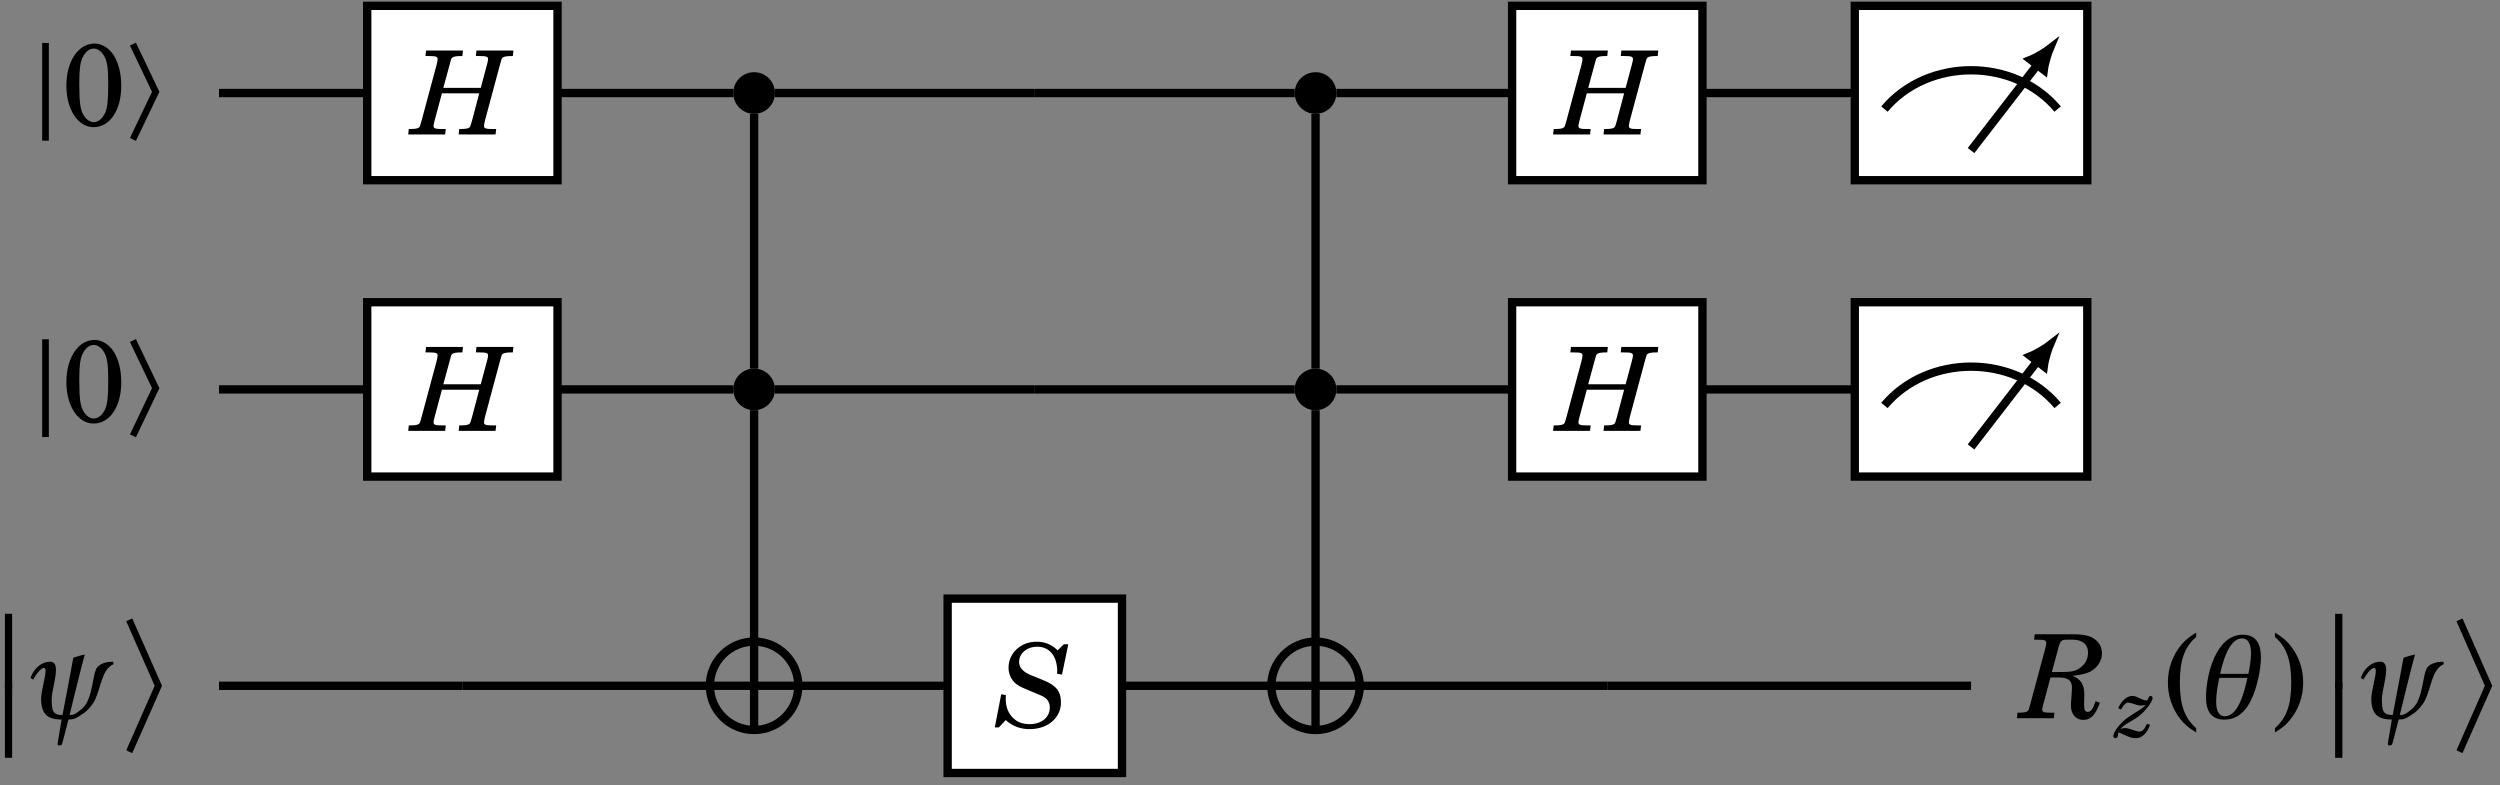 <?xml version="1.0" encoding="UTF-8" standalone="no"?>
<!DOCTYPE svg PUBLIC "-//W3C//DTD SVG 1.1//EN" "http://www.w3.org/Graphics/SVG/1.1/DTD/svg11.dtd">
<svg xmlns="http://www.w3.org/2000/svg" xmlns:xlink="http://www.w3.org/1999/xlink" version="1.1" width="277pt" height="87pt" viewBox="0 0 277 87">
<rect x="0" y="0" width="277" height="87" fill="#808080" stroke="none"/>
<g enable-background="new">
<clipPath id="cp0">
<path transform="matrix(1,0,0,-1,-301,555)" d="M 0 0 L 1001 0 L 1001 709 L 0 709 Z "/>
</clipPath>
<g clip-path="url(#cp0)">
<path transform="matrix(.1,0,0,-.1,-301,555)" d="M 3868.63 5446.93 C 3868.63 5459.68 3858.29 5470.01 3845.54 5470.01 C 3832.79 5470.01 3822.46 5459.68 3822.46 5446.93 C 3822.46 5434.18 3832.79 5423.84 3845.54 5423.84 C 3858.29 5423.84 3868.63 5434.18 3868.63 5446.93 Z M 3845.54 5446.93 "/>
<path transform="matrix(.1,0,0,-.1,-301,555)" d="M 4490.7 5446.93 C 4490.7 5459.68 4480.37 5470.01 4467.62 5470.01 C 4454.87 5470.01 4444.54 5459.68 4444.54 5446.93 C 4444.54 5434.18 4454.87 5423.84 4467.62 5423.84 C 4480.37 5423.84 4490.7 5434.18 4490.7 5446.93 Z M 4467.62 5446.93 "/>
<path transform="matrix(.1,0,0,-.1,-301,555)" d="M 5065.11 5350.32 L 5322.723 5350.32 L 5322.723 5543.527 L 5065.11 5543.527 Z " fill="#ffffff"/>
<clipPath id="cp1">
<path transform="matrix(.1,0,0,-.1,-301,555)" d="M 5065.11 5350.32 L 5322.723 5350.32 L 5322.723 5543.527 L 5065.11 5543.527 Z "/>
</clipPath>
<g clip-path="url(#cp1)">
<path transform="matrix(.1,0,0,-.1,-301,555)" stroke-width="9.233" stroke-linecap="butt" stroke-miterlimit="10" stroke-linejoin="miter" fill="none" stroke="#000000" d="M 5097.95 5429.14 C 5146.06 5486.48 5241.77 5486.48 5289.88 5429.14 "/>
<path transform="matrix(.1,0,0,-.1,-301,555)" stroke-width="9.233" stroke-linecap="butt" stroke-miterlimit="10" stroke-linejoin="miter" fill="none" stroke="#000000" d="M 5193.91 5383.16 L 5267.29 5478.14 "/>
<path transform="matrix(.1,0,0,-.1,-301,555)" d="M 5280.91 5495.78 C 5278.68 5494.05 5268.11 5487.01 5260.02 5483.75 L 5274.55 5472.53 C 5275.66 5481.18 5279.81 5493.18 5280.91 5495.78 Z "/>
<path transform="matrix(.1,0,0,-.1,-301,555)" stroke-width="9.14" stroke-linecap="butt" stroke-miterlimit="10" stroke-linejoin="miter" fill="none" stroke="#000000" d="M 5280.91 5495.78 C 5278.68 5494.05 5268.11 5487.01 5260.02 5483.75 L 5274.55 5472.53 C 5275.66 5481.18 5279.81 5493.18 5280.91 5495.78 Z "/>
</g>
<path transform="matrix(.1,0,0,-.1,-301,555)" stroke-width="9.233" stroke-linecap="butt" stroke-miterlimit="10" stroke-linejoin="miter" fill="none" stroke="#000000" d="M 5065.11 5350.32 L 5322.723 5350.32 L 5322.723 5543.527 L 5065.11 5543.527 Z "/>
<path transform="matrix(.1,0,0,-.1,-301,555)" d="M 3868.63 5118.54 C 3868.63 5131.29 3858.29 5141.63 3845.54 5141.63 C 3832.79 5141.63 3822.46 5131.29 3822.46 5118.54 C 3822.46 5105.79 3832.79 5095.46 3845.54 5095.46 C 3858.29 5095.46 3868.63 5105.79 3868.63 5118.54 Z M 3845.54 5118.54 "/>
<path transform="matrix(.1,0,0,-.1,-301,555)" d="M 4490.7 5118.54 C 4490.7 5131.29 4480.37 5141.63 4467.62 5141.63 C 4454.87 5141.63 4444.54 5131.29 4444.54 5118.54 C 4444.54 5105.79 4454.87 5095.46 4467.62 5095.46 C 4480.37 5095.46 4490.7 5105.79 4490.7 5118.54 Z M 4467.62 5118.54 "/>
<path transform="matrix(.1,0,0,-.1,-301,555)" d="M 5065.11 5021.94 L 5322.723 5021.94 L 5322.723 5215.147 L 5065.11 5215.147 Z " fill="#ffffff"/>
<clipPath id="cp2">
<path transform="matrix(.1,0,0,-.1,-301,555)" d="M 5065.11 5021.94 L 5322.723 5021.94 L 5322.723 5215.147 L 5065.11 5215.147 Z "/>
</clipPath>
<g clip-path="url(#cp2)">
<path transform="matrix(.1,0,0,-.1,-301,555)" stroke-width="9.233" stroke-linecap="butt" stroke-miterlimit="10" stroke-linejoin="miter" fill="none" stroke="#000000" d="M 5097.95 5100.75 C 5146.06 5158.09 5241.77 5158.09 5289.88 5100.75 "/>
<path transform="matrix(.1,0,0,-.1,-301,555)" stroke-width="9.233" stroke-linecap="butt" stroke-miterlimit="10" stroke-linejoin="miter" fill="none" stroke="#000000" d="M 5193.91 5054.78 L 5267.29 5149.75 "/>
<path transform="matrix(.1,0,0,-.1,-301,555)" d="M 5280.91 5167.39 C 5278.68 5165.66 5268.11 5158.62 5260.02 5155.36 L 5274.55 5144.14 C 5275.66 5152.79 5279.81 5164.79 5280.91 5167.39 Z "/>
<path transform="matrix(.1,0,0,-.1,-301,555)" stroke-width="9.14" stroke-linecap="butt" stroke-miterlimit="10" stroke-linejoin="miter" fill="none" stroke="#000000" d="M 5280.91 5167.39 C 5278.68 5165.66 5268.11 5158.62 5260.02 5155.36 L 5274.55 5144.14 C 5275.66 5152.79 5279.81 5164.79 5280.91 5167.39 Z "/>
</g>
<path transform="matrix(.1,0,0,-.1,-301,555)" stroke-width="9.233" stroke-linecap="butt" stroke-miterlimit="10" stroke-linejoin="miter" fill="none" stroke="#000000" d="M 5065.11 5021.94 L 5322.723 5021.94 L 5322.723 5215.147 L 5065.11 5215.147 Z "/>
<clipPath id="cp3">
<path transform="matrix(.1,0,0,-.1,-301,555)" d="M 3894.51 4790.14 C 3894.51 4817.19 3872.59 4839.11 3845.54 4839.11 C 3818.5 4839.11 3796.57 4817.19 3796.57 4790.14 C 3796.57 4763.09 3818.5 4741.17 3845.54 4741.17 C 3872.59 4741.17 3894.51 4763.09 3894.51 4790.14 Z M 3845.54 4790.14 "/>
</clipPath>
<g clip-path="url(#cp3)">
<path transform="matrix(.1,0,0,-.1,-301,555)" stroke-width="9.233" stroke-linecap="butt" stroke-miterlimit="10" stroke-linejoin="miter" fill="none" stroke="#000000" d="M 3845.54 4839.11 L 3845.54 4741.17 M 3796.57 4790.14 L 3894.51 4790.14 "/>
</g>
<path transform="matrix(.1,0,0,-.1,-301,555)" stroke-width="9.233" stroke-linecap="butt" stroke-miterlimit="10" stroke-linejoin="miter" fill="none" stroke="#000000" d="M 3894.51 4790.14 C 3894.51 4817.19 3872.59 4839.11 3845.54 4839.11 C 3818.5 4839.11 3796.57 4817.19 3796.57 4790.14 C 3796.57 4763.09 3818.5 4741.17 3845.54 4741.17 C 3872.59 4741.17 3894.51 4763.09 3894.51 4790.14 Z M 3845.54 4790.14 "/>
<clipPath id="cp4">
<path transform="matrix(.1,0,0,-.1,-301,555)" d="M 4516.59 4790.14 C 4516.59 4817.19 4494.66 4839.11 4467.62 4839.11 C 4440.57 4839.11 4418.65 4817.19 4418.65 4790.14 C 4418.65 4763.09 4440.57 4741.17 4467.62 4741.17 C 4494.66 4741.17 4516.59 4763.09 4516.59 4790.14 Z M 4467.62 4790.14 "/>
</clipPath>
<g clip-path="url(#cp4)">
<path transform="matrix(.1,0,0,-.1,-301,555)" stroke-width="9.233" stroke-linecap="butt" stroke-miterlimit="10" stroke-linejoin="miter" fill="none" stroke="#000000" d="M 4467.62 4839.11 L 4467.62 4741.17 M 4418.65 4790.14 L 4516.59 4790.14 "/>
</g>
<path transform="matrix(.1,0,0,-.1,-301,555)" stroke-width="9.233" stroke-linecap="butt" stroke-miterlimit="10" stroke-linejoin="miter" fill="none" stroke="#000000" d="M 4516.59 4790.14 C 4516.59 4817.19 4494.66 4839.11 4467.62 4839.11 C 4440.57 4839.11 4418.65 4817.19 4418.65 4790.14 C 4418.65 4763.09 4440.57 4741.17 4467.62 4741.17 C 4494.66 4741.17 4516.59 4763.09 4516.59 4790.14 Z M 4467.62 4790.14 "/>
<path transform="matrix(.1,0,0,-.1,-301,555)" stroke-width="9.233" stroke-linecap="butt" stroke-miterlimit="10" stroke-linejoin="miter" fill="none" stroke="#000000" d="M 3416.86 5446.93 L 3252.66 5446.93 "/>
<path transform="matrix(.1,0,0,-.1,-301,555)" stroke-width="9.233" stroke-linecap="butt" stroke-miterlimit="10" stroke-linejoin="miter" fill="none" stroke="#000000" d="M 3822.45 5446.93 L 3627.75 5446.93 "/>
<path transform="matrix(.1,0,0,-.1,-301,555)" stroke-width="9.233" stroke-linecap="butt" stroke-miterlimit="10" stroke-linejoin="miter" fill="none" stroke="#000000" d="M 3845.53 5423.85 L 3845.53 5141.62 "/>
<path transform="matrix(.1,0,0,-.1,-301,555)" stroke-width="9.233" stroke-linecap="butt" stroke-miterlimit="10" stroke-linejoin="miter" fill="none" stroke="#000000" d="M 4156.58 5446.93 L 3868.62 5446.93 "/>
<path transform="matrix(.1,0,0,-.1,-301,555)" stroke-width="9.233" stroke-linecap="butt" stroke-miterlimit="10" stroke-linejoin="miter" fill="none" stroke="#000000" d="M 4444.54 5446.93 L 4156.58 5446.93 "/>
<path transform="matrix(.1,0,0,-.1,-301,555)" stroke-width="9.233" stroke-linecap="butt" stroke-miterlimit="10" stroke-linejoin="miter" fill="none" stroke="#000000" d="M 4467.62 5423.85 L 4467.62 5141.62 "/>
<path transform="matrix(.1,0,0,-.1,-301,555)" stroke-width="9.233" stroke-linecap="butt" stroke-miterlimit="10" stroke-linejoin="miter" fill="none" stroke="#000000" d="M 4685.41 5446.93 L 4490.7 5446.93 "/>
<path transform="matrix(.1,0,0,-.1,-301,555)" stroke-width="9.233" stroke-linecap="butt" stroke-miterlimit="10" stroke-linejoin="miter" fill="none" stroke="#000000" d="M 5065.11 5446.93 L 4896.3 5446.93 "/>
<path transform="matrix(.1,0,0,-.1,-301,555)" stroke-width="9.233" stroke-linecap="butt" stroke-miterlimit="10" stroke-linejoin="miter" fill="none" stroke="#000000" d="M 3416.86 5118.54 L 3252.66 5118.54 "/>
<path transform="matrix(.1,0,0,-.1,-301,555)" stroke-width="9.233" stroke-linecap="butt" stroke-miterlimit="10" stroke-linejoin="miter" fill="none" stroke="#000000" d="M 3822.45 5118.54 L 3627.75 5118.54 "/>
<path transform="matrix(.1,0,0,-.1,-301,555)" stroke-width="9.233" stroke-linecap="butt" stroke-miterlimit="10" stroke-linejoin="miter" fill="none" stroke="#000000" d="M 3845.53 5095.45 L 3845.53 4839.11 "/>
<path transform="matrix(.1,0,0,-.1,-301,555)" stroke-width="9.233" stroke-linecap="butt" stroke-miterlimit="10" stroke-linejoin="miter" fill="none" stroke="#000000" d="M 4156.58 5118.54 L 3868.62 5118.54 "/>
<path transform="matrix(.1,0,0,-.1,-301,555)" stroke-width="9.233" stroke-linecap="butt" stroke-miterlimit="10" stroke-linejoin="miter" fill="none" stroke="#000000" d="M 4444.54 5118.54 L 4156.58 5118.54 "/>
<path transform="matrix(.1,0,0,-.1,-301,555)" stroke-width="9.233" stroke-linecap="butt" stroke-miterlimit="10" stroke-linejoin="miter" fill="none" stroke="#000000" d="M 4467.62 5095.45 L 4467.62 4839.11 "/>
<path transform="matrix(.1,0,0,-.1,-301,555)" stroke-width="9.233" stroke-linecap="butt" stroke-miterlimit="10" stroke-linejoin="miter" fill="none" stroke="#000000" d="M 4685.41 5118.54 L 4490.7 5118.54 "/>
<path transform="matrix(.1,0,0,-.1,-301,555)" stroke-width="9.233" stroke-linecap="butt" stroke-miterlimit="10" stroke-linejoin="miter" fill="none" stroke="#000000" d="M 5065.11 5118.54 L 4896.3 5118.54 "/>
<path transform="matrix(.1,0,0,-.1,-301,555)" stroke-width="9.233" stroke-linecap="butt" stroke-miterlimit="10" stroke-linejoin="miter" fill="none" stroke="#000000" d="M 3522.3 4790.14 L 3252.66 4790.14 "/>
<path transform="matrix(.1,0,0,-.1,-301,555)" stroke-width="9.233" stroke-linecap="butt" stroke-miterlimit="10" stroke-linejoin="miter" fill="none" stroke="#000000" d="M 3796.56 4790.14 L 3522.3 4790.14 "/>
<path transform="matrix(.1,0,0,-.1,-301,555)" stroke-width="9.233" stroke-linecap="butt" stroke-miterlimit="10" stroke-linejoin="miter" fill="none" stroke="#000000" d="M 4063.32 4790.14 L 3894.5 4790.14 "/>
<path transform="matrix(.1,0,0,-.1,-301,555)" stroke-width="9.233" stroke-linecap="butt" stroke-miterlimit="10" stroke-linejoin="miter" fill="none" stroke="#000000" d="M 4418.65 4790.14 L 4249.84 4790.14 "/>
<path transform="matrix(.1,0,0,-.1,-301,555)" stroke-width="9.233" stroke-linecap="butt" stroke-miterlimit="10" stroke-linejoin="miter" fill="none" stroke="#000000" d="M 4790.85 4790.14 L 4516.59 4790.14 "/>
<path transform="matrix(.1,0,0,-.1,-301,555)" stroke-width="9.233" stroke-linecap="butt" stroke-miterlimit="10" stroke-linejoin="miter" fill="none" stroke="#000000" d="M 5193.92 4790.14 L 4790.85 4790.14 "/>
<symbol id="font_5_2">
<path d="M 0 .85 L 0 0 L .058 0 L .058 .85 L 0 .85 Z "/>
</symbol>
<use xlink:href="#font_5_2" transform="matrix(12.742,0,0,-12.742,4.671,15.585)"/>
<symbol id="font_6_2">
<path d="M .242 .719 C .102 .719 0 .566 0 .357 C 0 .151 .099 0 .234 0 C .374 0 .472 .146 .472 .354 C .472 .46 .45 .548 .408 .617 C .369 .68 .305 .719 .242 .719 M .235 .676 C .268 .676 .3 .654 .324 .614 C .351 .568 .36 .509 .36 .372 C .36 .232 .353 .166 .333 .122 C .31 .073 .274 .043 .236 .043 C .203 .043 .171 .065 .147 .105 C .119 .152 .111 .215 .111 .378 C .111 .494 .118 .553 .138 .596 C .161 .647 .197 .676 .235 .676 Z "/>
</symbol>
<use xlink:href="#font_6_2" transform="matrix(12.88,0,0,-12.88,7.356,14.087)"/>
<symbol id="font_5_1">
<path d="M .192 .427 L 0 .025 L .052 0 L .256 .427 L .052 .854 L 0 .829 L .192 .427 Z "/>
</symbol>
<use xlink:href="#font_5_1" transform="matrix(12.742,0,0,-12.742,14.397,15.611)"/>
<path transform="matrix(.1,0,0,-.1,-301,555)" d="M 3416.86 5350.33 L 3627.751 5350.33 L 3627.751 5543.537 L 3416.86 5543.537 Z " fill="#ffffff"/>
<path transform="matrix(.1,0,0,-.1,-301,555)" stroke-width="9.233" stroke-linecap="butt" stroke-miterlimit="10" stroke-linejoin="miter" fill="none" stroke="#000000" d="M 3416.86 5350.33 L 3627.751 5350.33 L 3627.751 5543.537 L 3416.86 5543.537 Z "/>
<symbol id="font_7_1">
<path d="M .611 .354 L .55 .123 C .535 .07 .535 .069 .527 .061 C .516 .051 .492 .047 .443 .047 L .439 .047 L .434 0 L .751 0 L .757 .047 L .731 .047 C .666 .047 .652 .052 .652 .074 C .652 .081 .656 .104 .661 .123 L .789 .599 C .804 .654 .804 .654 .812 .661 C .823 .671 .846 .675 .896 .675 L .9 .675 L .905 .722 L .587 .722 L .582 .675 L .608 .675 C .673 .675 .687 .67 .687 .648 C .687 .64 .684 .623 .677 .599 L .624 .401 L .302 .401 L .356 .599 C .37 .654 .37 .654 .379 .661 C .389 .671 .413 .675 .462 .675 L .466 .675 L .471 .722 L .154 .722 L .148 .675 L .174 .675 C .239 .675 .253 .67 .253 .648 C .253 .64 .249 .619 .244 .599 L .116 .123 C .102 .07 .101 .069 .093 .061 C .082 .051 .059 .047 .01 .047 L .005 .047 L 0 0 L .318 0 L .323 .047 L .297 .047 C .232 .047 .218 .052 .218 .074 C .218 .082 .218 .082 .228 .123 L .29 .354 L .611 .354 Z "/>
</symbol>
<use xlink:href="#font_7_1" transform="matrix(12.88,0,0,-12.88,45.23,14.902)"/>
<path transform="matrix(.1,0,0,-.1,-301,555)" d="M 4685.41 5350.33 L 4896.301 5350.33 L 4896.301 5543.537 L 4685.41 5543.537 Z " fill="#ffffff"/>
<path transform="matrix(.1,0,0,-.1,-301,555)" stroke-width="9.233" stroke-linecap="butt" stroke-miterlimit="10" stroke-linejoin="miter" fill="none" stroke="#000000" d="M 4685.41 5350.33 L 4896.301 5350.33 L 4896.301 5543.537 L 4685.41 5543.537 Z "/>
<use xlink:href="#font_7_1" transform="matrix(12.88,0,0,-12.88,172.083,14.902)"/>
<use xlink:href="#font_5_2" transform="matrix(12.742,0,0,-12.742,4.671,48.424)"/>
<use xlink:href="#font_6_2" transform="matrix(12.88,0,0,-12.88,7.356,46.927)"/>
<use xlink:href="#font_5_1" transform="matrix(12.742,0,0,-12.742,14.396,48.45)"/>
<path transform="matrix(.1,0,0,-.1,-301,555)" d="M 3416.86 5021.93 L 3627.751 5021.93 L 3627.751 5215.137 L 3416.86 5215.137 Z " fill="#ffffff"/>
<path transform="matrix(.1,0,0,-.1,-301,555)" stroke-width="9.233" stroke-linecap="butt" stroke-miterlimit="10" stroke-linejoin="miter" fill="none" stroke="#000000" d="M 3416.86 5021.93 L 3627.751 5021.93 L 3627.751 5215.137 L 3416.86 5215.137 Z "/>
<use xlink:href="#font_7_1" transform="matrix(12.88,0,0,-12.88,45.23,47.741)"/>
<path transform="matrix(.1,0,0,-.1,-301,555)" d="M 4685.41 5021.93 L 4896.301 5021.93 L 4896.301 5215.137 L 4685.41 5215.137 Z " fill="#ffffff"/>
<path transform="matrix(.1,0,0,-.1,-301,555)" stroke-width="9.233" stroke-linecap="butt" stroke-miterlimit="10" stroke-linejoin="miter" fill="none" stroke="#000000" d="M 4685.41 5021.93 L 4896.301 5021.93 L 4896.301 5215.137 L 4685.41 5215.137 Z "/>
<use xlink:href="#font_7_1" transform="matrix(12.88,0,0,-12.88,172.083,47.741)"/>
<symbol id="font_8_2">
<path d="M .063 0 L .063 .652 L 0 .652 L 0 0 L .063 0 Z "/>
</symbol>
<use xlink:href="#font_8_2" transform="matrix(12.742,0,0,-12.742,.543,76.317)"/>
<use xlink:href="#font_8_2" transform="matrix(12.742,0,0,-12.742,.543,83.963)"/>
<symbol id="font_9_2">
<path d="M .024 .585 C .05 .636 .096 .689 .118 .689 C .129 .689 .134 .679 .134 .66 C .134 .613 .094 .477 .094 .417 C .094 .284 .146 .23 .276 .23 C .278 .23 .24 .023 .24 .009 C .243 .001 .245 0 .257 0 C .27 0 .272 .001 .278 .007 C .282 .012 .318 .156 .337 .23 C .385 .231 .4 .235 .482 .293 C .496 .302 .545 .351 .568 .395 C .629 .513 .63 .675 .738 .722 L .738 .723 C .738 .728 .734 .744 .734 .744 C .694 .743 .639 .739 .598 .7 C .547 .652 .561 .417 .46 .328 C .395 .272 .379 .27 .347 .27 C .347 .27 .46 .734 .482 .807 L .479 .807 C .469 .807 .38 .781 .38 .778 C .36 .663 .284 .268 .284 .27 C .203 .27 .188 .302 .188 .408 C .188 .482 .226 .585 .226 .673 C .226 .712 .214 .744 .174 .744 C .101 .744 .03 .688 0 .599 L .024 .585 Z "/>
</symbol>
<use xlink:href="#font_9_2" transform="matrix(12.465,0,0,-12.465,3.382,82.59)"/>
<symbol id="font_8_1">
<path d="M .247 .586 L 0 .025 L .052 0 L .311 .586 L .052 1.172 L 0 1.147 L .247 .586 Z "/>
</symbol>
<use xlink:href="#font_8_1" transform="matrix(12.742,0,0,-12.742,13.989,83.452)"/>
<path transform="matrix(.1,0,0,-.1,-301,555)" d="M 4059.97 4693.53 L 4253.177 4693.53 L 4253.177 4886.741 L 4059.97 4886.741 Z " fill="#ffffff"/>
<path transform="matrix(.1,0,0,-.1,-301,555)" stroke-width="9.233" stroke-linecap="butt" stroke-miterlimit="10" stroke-linejoin="miter" fill="none" stroke="#000000" d="M 4059.97 4693.53 L 4253.177 4693.53 L 4253.177 4886.741 L 4059.97 4886.741 Z "/>
<symbol id="font_7_4">
<path d="M .632 .73 L .594 .73 L .54 .678 C .488 .729 .431 .752 .358 .752 C .223 .752 .118 .654 .118 .528 C .118 .483 .135 .439 .165 .406 C .185 .384 .213 .367 .265 .345 L .351 .309 C .405 .287 .417 .281 .429 .273 C .458 .252 .473 .223 .473 .186 C .473 .101 .402 .043 .299 .043 C .234 .043 .186 .063 .147 .107 C .11 .149 .094 .198 .094 .265 C .094 .269 .094 .282 .095 .293 L .055 .3 L 0 .015 L .035 .015 L .094 .078 C .15 .026 .219 0 .3 0 C .456 0 .569 .097 .569 .229 C .569 .327 .527 .378 .408 .425 L .323 .459 C .244 .49 .209 .527 .209 .578 C .209 .652 .276 .709 .365 .709 C .471 .709 .537 .628 .537 .496 C .537 .493 .537 .485 .536 .476 L .578 .469 L .632 .73 Z "/>
</symbol>
<symbol id="font_7_3">
<path d="M .289 .365 L .358 .365 C .442 .365 .474 .34 .474 .275 C .474 .263 .473 .242 .471 .221 C .465 .145 .465 .14 .465 .121 C .465 .049 .508 0 .571 0 C .635 0 .675 .041 .714 .147 L .678 .162 C .653 .091 .636 .069 .608 .069 C .587 .069 .578 .088 .578 .13 L .579 .181 C .58 .194 .58 .206 .58 .217 C .58 .304 .55 .352 .477 .379 C .555 .388 .594 .397 .63 .415 C .692 .447 .732 .508 .732 .573 C .732 .632 .701 .681 .646 .709 C .607 .729 .558 .737 .474 .737 L .154 .737 L .148 .69 L .174 .69 C .239 .69 .253 .685 .253 .663 C .253 .655 .249 .634 .244 .614 L .116 .138 C .102 .085 .101 .084 .093 .076 C .082 .066 .059 .062 .01 .062 L .005 .062 L 0 .015 L .318 .015 L .323 .062 L .297 .062 C .232 .062 .218 .067 .218 .089 C .218 .097 .218 .097 .228 .138 L .289 .365 M .301 .412 L .36 .63 C .374 .681 .384 .69 .431 .69 L .48 .69 C .564 .69 .612 .65 .612 .58 C .612 .519 .584 .471 .53 .439 C .493 .417 .463 .412 .379 .412 L .301 .412 Z "/>
</symbol>
<use xlink:href="#font_7_4" transform="matrix(12.88,0,0,-12.88,110.225,80.788)"/>
<use xlink:href="#font_7_3" transform="matrix(12.88,0,0,-12.88,223.471,79.766)"/>
<symbol id="font_7_2">
<path d="M .386 .166 C .359 .104 .333 .076 .3 .076 C .286 .076 .261 .082 .233 .092 C .172 .113 .16 .116 .132 .116 C .119 .116 .107 .114 .083 .107 C .106 .136 .125 .15 .204 .196 C .281 .24 .322 .272 .371 .328 C .418 .381 .45 .436 .45 .462 C .45 .475 .44 .485 .426 .485 C .415 .485 .407 .477 .402 .46 C .396 .439 .39 .434 .376 .434 C .359 .434 .334 .442 .304 .457 C .259 .479 .242 .485 .22 .485 C .156 .485 .103 .44 .055 .346 L .088 .329 C .119 .384 .145 .409 .17 .409 C .18 .409 .204 .403 .23 .395 C .285 .376 .292 .375 .322 .375 C .336 .375 .348 .377 .373 .383 C .348 .357 .337 .347 .299 .323 C .152 .232 .129 .214 .072 .152 C .026 .101 0 .054 0 .024 C 0 .009 .009 0 .024 0 C .043 0 .054 .017 .054 .046 C .054 .062 .055 .063 .063 .063 C .075 .063 .075 .063 .14 .032 C .188 .01 .224 0 .259 0 C .327 0 .39 .06 .421 .154 L .386 .166 Z "/>
</symbol>
<use xlink:href="#font_7_2" transform="matrix(9.66,0,0,-9.66,234.158,81.795)"/>
<symbol id="font_6_3">
<path d="M .243 .859 C .183 .822 .151 .796 .117 .756 C .041 .666 0 .551 0 .43 C 0 .316 .036 .209 .103 .12 C .141 .072 .175 .042 .243 0 L .243 .037 C .143 .125 .103 .238 .103 .43 C .103 .622 .143 .734 .243 .822 L .243 .859 Z "/>
</symbol>
<use xlink:href="#font_6_3" transform="matrix(12.88,0,0,-12.88,240.202,81.157)"/>
<symbol id="font_9_1">
<path d="M .467 .377 C .479 .435 .488 .497 .488 .553 C .488 .664 .452 .755 .327 .755 C .088 .755 0 .398 0 .198 C 0 .084 .04 0 .163 0 C .346 0 .424 .185 .467 .377 M .376 .407 L .126 .407 C .144 .492 .199 .722 .319 .722 C .382 .722 .4 .66 .4 .588 C .4 .523 .385 .449 .376 .407 M .368 .371 C .343 .253 .287 .03 .169 .03 C .108 .03 .09 .089 .09 .163 C .09 .232 .106 .314 .118 .371 L .368 .371 Z "/>
</symbol>
<use xlink:href="#font_9_1" transform="matrix(12.465,0,0,-12.465,244.427,79.735)"/>
<symbol id="font_6_1">
<path d="M 0 0 C .06 .037 .092 .063 .126 .104 C .202 .193 .243 .309 .243 .43 C .243 .544 .207 .651 .14 .739 C .102 .788 .068 .818 0 .859 L 0 .822 C .1 .734 .14 .622 .14 .43 C .14 .237 .1 .125 0 .037 L 0 0 Z "/>
</symbol>
<use xlink:href="#font_6_1" transform="matrix(12.88,0,0,-12.88,252.064,81.157)"/>
<use xlink:href="#font_8_2" transform="matrix(12.742,0,0,-12.742,258.732,76.317)"/>
<use xlink:href="#font_8_2" transform="matrix(12.742,0,0,-12.742,258.732,83.963)"/>
<use xlink:href="#font_9_2" transform="matrix(12.465,0,0,-12.465,261.57,82.59)"/>
<use xlink:href="#font_8_1" transform="matrix(12.742,0,0,-12.742,272.177,83.452)"/>
</g>
</g>
</svg>
